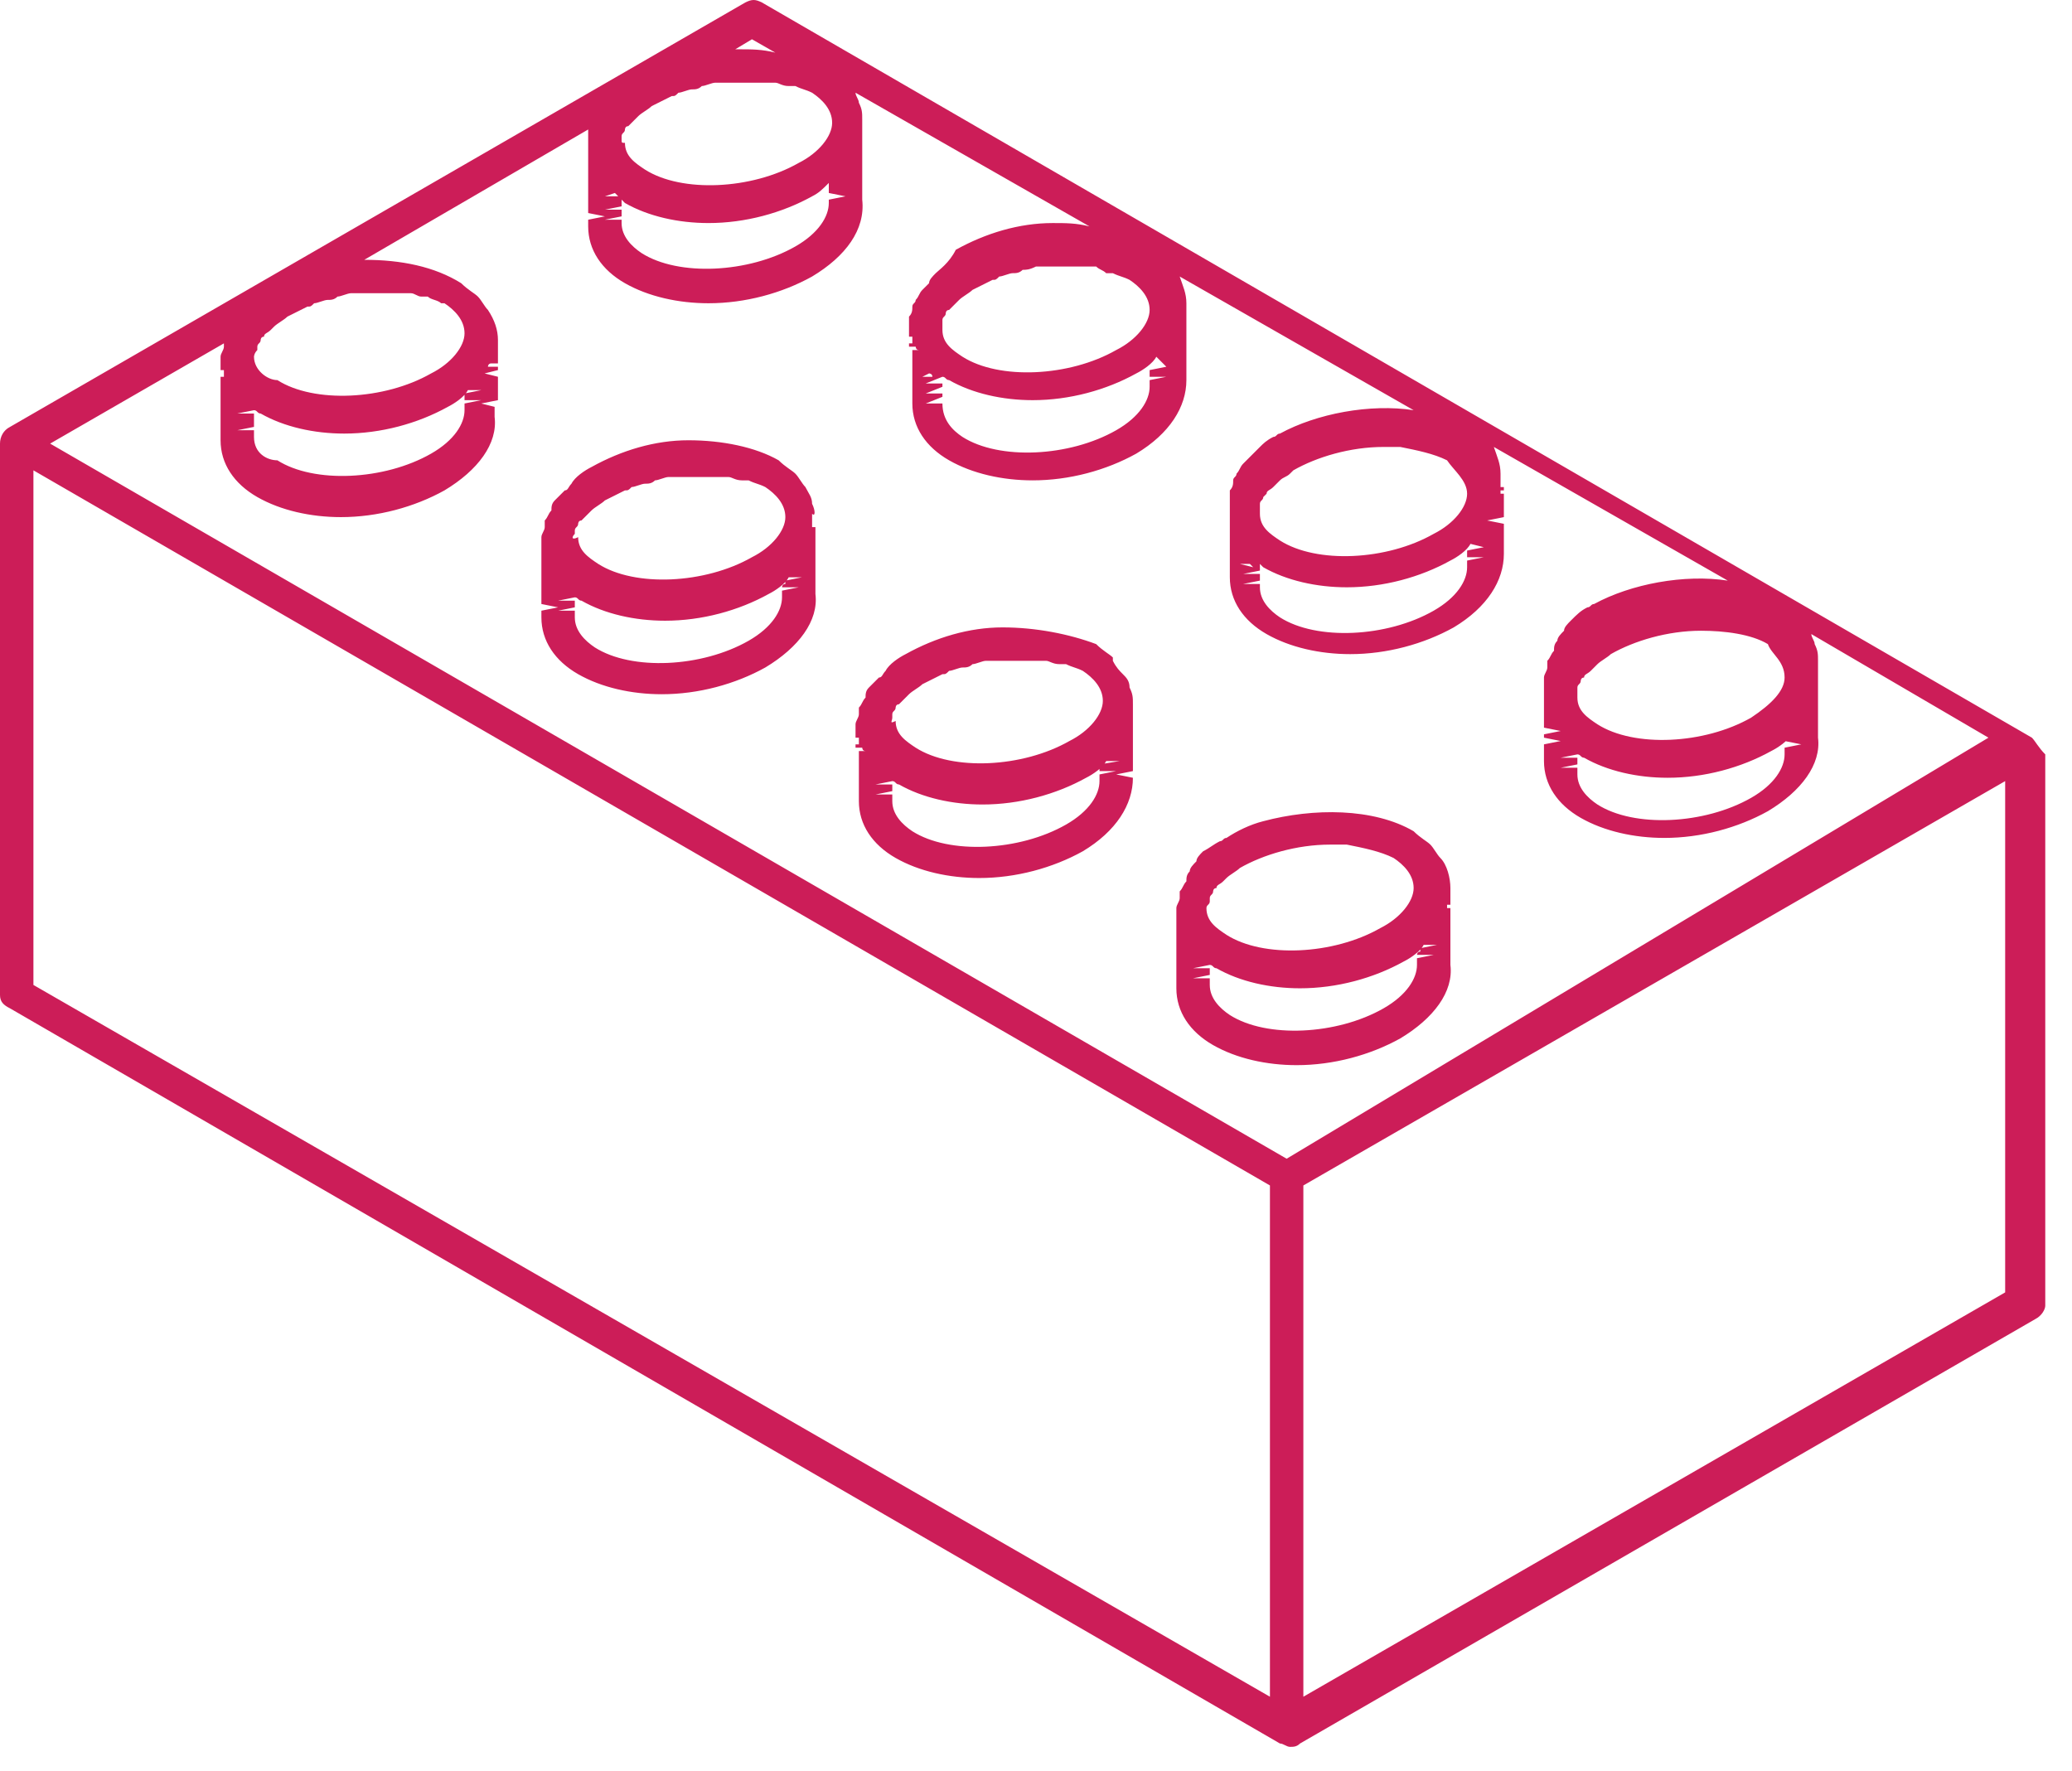 <svg width="62" height="53" viewBox="0 0 62 53" fill="none" xmlns="http://www.w3.org/2000/svg">
<path d="M60.8 22.075L22.8 0.075C22.6 -0.025 22.5 -0.025 22.3 0.075L0.3 12.775C0.1 12.875 0 13.075 0 13.275V29.775C0 29.975 0.1 30.075 0.3 30.175L38.3 52.175C38.4 52.175 38.5 52.275 38.6 52.275C38.7 52.275 38.8 52.275 38.9 52.175L60.9 39.475C61.1 39.375 61.2 39.175 61.2 39.075V22.575C61 22.375 60.9 22.175 60.8 22.075ZM53.9 21.875L53.4 21.975V22.075V22.175L53.9 22.275L53.4 22.375V22.475V22.575C53.4 22.975 53.1 23.475 52.4 23.875C51 24.675 48.9 24.775 47.8 24.075C47.5 23.875 47.2 23.575 47.2 23.175V23.075V22.975H46.7L47.2 22.875V22.775V22.675H46.7L47.2 22.575C47.3 22.575 47.3 22.675 47.4 22.675C48.1 23.075 49 23.275 49.9 23.275C51 23.275 52.1 22.975 53 22.475C53.2 22.375 53.5 22.175 53.6 21.975L53.9 21.875ZM53.4 20.275C53.4 20.675 53 21.075 52.4 21.475C51 22.275 48.9 22.375 47.8 21.675C47.5 21.475 47.2 21.275 47.2 20.875C47.2 20.775 47.2 20.775 47.2 20.675V20.575C47.2 20.475 47.3 20.475 47.3 20.375C47.3 20.375 47.3 20.275 47.4 20.275C47.4 20.175 47.5 20.175 47.6 20.075C47.7 19.975 47.7 19.975 47.8 19.875C47.9 19.775 48.1 19.675 48.2 19.575C48.9 19.175 49.9 18.875 50.9 18.875C51.6 18.875 52.4 18.975 52.9 19.275C53 19.575 53.4 19.775 53.4 20.275ZM44.4 16.375L43.9 16.475V16.575V16.675H44.4L43.9 16.775V16.875V16.975C43.9 17.375 43.6 17.875 42.9 18.275C41.5 19.075 39.4 19.175 38.3 18.475C38 18.275 37.7 17.975 37.7 17.575V17.475H37.2L37.7 17.375V17.275V17.175H37.2L37.7 17.075V16.975C37.7 16.975 37.7 16.975 37.7 16.875L37.8 16.975C38.5 17.375 39.4 17.575 40.3 17.575C41.4 17.575 42.5 17.275 43.4 16.775C43.6 16.675 43.9 16.475 44 16.275L44.4 16.375ZM37.1 16.875H37.4L37.5 16.975L37.1 16.875ZM43.9 14.775C43.9 15.175 43.5 15.675 42.9 15.975C41.5 16.775 39.4 16.875 38.3 16.175C38 15.975 37.7 15.775 37.7 15.375C37.7 15.275 37.7 15.275 37.7 15.175V15.075C37.7 14.975 37.8 14.975 37.8 14.875L37.9 14.775C37.9 14.675 38 14.675 38.1 14.575C38.2 14.475 38.2 14.475 38.3 14.375C38.4 14.275 38.5 14.275 38.6 14.175L38.7 14.075C39.4 13.675 40.4 13.375 41.4 13.375C41.6 13.375 41.8 13.375 41.9 13.375C42.4 13.475 42.9 13.575 43.3 13.775C43.5 14.075 43.9 14.375 43.9 14.775ZM34.9 10.975L34.4 11.075V11.175V11.275H34.9L34.4 11.375V11.475V11.575C34.4 11.975 34.1 12.475 33.4 12.875C32 13.675 29.9 13.775 28.8 13.075C28.5 12.875 28.2 12.575 28.2 12.075H27.7L28.2 11.875V11.775H27.7L28.2 11.575V11.475H27.7L28.2 11.275C28.3 11.275 28.3 11.375 28.4 11.375C29.1 11.775 30 11.975 30.9 11.975C32 11.975 33.1 11.675 34 11.175C34.2 11.075 34.5 10.875 34.6 10.675L34.9 10.975ZM27.6 11.275L27.8 11.175C27.8 11.175 27.9 11.175 27.9 11.275H27.6ZM33.1 8.175C33.2 8.175 33.2 8.175 33.3 8.175C33.5 8.275 33.6 8.275 33.8 8.375C34.1 8.575 34.4 8.875 34.4 9.275C34.4 9.675 34 10.175 33.4 10.475C32 11.275 29.9 11.375 28.8 10.675C28.5 10.475 28.2 10.275 28.2 9.875C28.2 9.775 28.2 9.775 28.2 9.675V9.575C28.2 9.475 28.3 9.475 28.3 9.375C28.3 9.375 28.3 9.275 28.4 9.275C28.5 9.175 28.5 9.175 28.6 9.075L28.7 8.975C28.8 8.875 29 8.775 29.1 8.675C29.3 8.575 29.5 8.475 29.7 8.375C29.8 8.375 29.8 8.375 29.9 8.275C30 8.275 30.2 8.175 30.3 8.175C30.4 8.175 30.5 8.175 30.6 8.075C30.7 8.075 30.8 8.075 31 7.975C31.1 7.975 31.2 7.975 31.3 7.975C31.4 7.975 31.5 7.975 31.7 7.975C31.8 7.975 31.9 7.975 32 7.975C32.1 7.975 32.1 7.975 32.2 7.975C32.3 7.975 32.4 7.975 32.6 7.975C32.7 7.975 32.7 7.975 32.8 7.975C32.9 8.075 33 8.075 33.1 8.175ZM22.5 1.175L23.2 1.575C22.8 1.475 22.5 1.475 22.1 1.475C22.1 1.475 22.1 1.475 22 1.475L22.5 1.175ZM18.6 4.175V4.075C18.6 3.975 18.7 3.975 18.7 3.875C18.7 3.875 18.7 3.775 18.8 3.775C18.9 3.675 18.9 3.675 19 3.575L19.1 3.475C19.2 3.375 19.4 3.275 19.5 3.175C19.7 3.075 19.9 2.975 20.1 2.875C20.2 2.875 20.2 2.875 20.3 2.775C20.4 2.775 20.6 2.675 20.7 2.675C20.8 2.675 20.9 2.675 21 2.575C21.1 2.575 21.3 2.475 21.4 2.475C21.5 2.475 21.6 2.475 21.7 2.475C21.8 2.475 21.9 2.475 22.1 2.475C22.2 2.475 22.3 2.475 22.4 2.475C22.5 2.475 22.5 2.475 22.6 2.475C22.7 2.475 22.8 2.475 23 2.475C23.1 2.475 23.1 2.475 23.2 2.475C23.3 2.475 23.4 2.575 23.6 2.575C23.7 2.575 23.7 2.575 23.8 2.575C24 2.675 24.1 2.675 24.3 2.775C24.6 2.975 24.9 3.275 24.9 3.675C24.9 4.075 24.5 4.575 23.9 4.875C22.5 5.675 20.4 5.775 19.3 5.075C19 4.875 18.7 4.675 18.7 4.275C18.6 4.275 18.6 4.275 18.6 4.175ZM18.4 5.775L18.5 5.875H18.1L18.4 5.775ZM18.6 6.175V6.075C18.6 6.075 18.6 6.075 18.6 5.975L18.7 6.075C19.4 6.475 20.3 6.675 21.2 6.675C22.3 6.675 23.4 6.375 24.3 5.875C24.5 5.775 24.6 5.675 24.8 5.475V5.675V5.775L25.3 5.875L24.8 5.975V6.075C24.8 6.475 24.5 6.975 23.8 7.375C22.4 8.175 20.3 8.275 19.2 7.575C18.9 7.375 18.6 7.075 18.6 6.675V6.575H18.1L18.6 6.475V6.375V6.275H18.1L18.6 6.175ZM7.7 10.475V10.375C7.7 10.275 7.8 10.275 7.8 10.175C7.8 10.175 7.8 10.075 7.9 10.075C7.9 9.975 8 9.975 8.1 9.875L8.2 9.775C8.3 9.675 8.5 9.575 8.6 9.475C8.8 9.375 9 9.275 9.2 9.175C9.3 9.175 9.3 9.175 9.4 9.075C9.5 9.075 9.7 8.975 9.8 8.975C9.9 8.975 10 8.975 10.1 8.875C10.2 8.875 10.4 8.775 10.5 8.775C10.6 8.775 10.7 8.775 10.8 8.775C10.9 8.775 11.1 8.775 11.2 8.775C11.3 8.775 11.4 8.775 11.5 8.775C11.6 8.775 11.7 8.775 11.7 8.775C11.8 8.775 11.9 8.775 12.1 8.775C12.2 8.775 12.2 8.775 12.3 8.775C12.4 8.775 12.5 8.875 12.6 8.875C12.7 8.875 12.7 8.875 12.8 8.875C12.9 8.975 13.1 8.975 13.2 9.075C13.2 9.075 13.2 9.075 13.3 9.075C13.6 9.275 13.9 9.575 13.9 9.975C13.9 10.375 13.5 10.875 12.9 11.175C11.5 11.975 9.4 12.075 8.3 11.375C8 11.375 7.6 11.075 7.6 10.675C7.6 10.675 7.6 10.575 7.7 10.475ZM7.6 12.375H7.1L7.6 12.275C7.7 12.275 7.7 12.375 7.8 12.375C8.5 12.775 9.4 12.975 10.3 12.975C11.4 12.975 12.5 12.675 13.4 12.175C13.6 12.075 13.9 11.875 14 11.675H14.4L13.9 11.775V11.875V11.975H14.4L13.9 12.075V12.175V12.275C13.9 12.675 13.6 13.175 12.9 13.575C11.5 14.375 9.4 14.475 8.3 13.775C8 13.775 7.6 13.575 7.6 13.075V12.975V12.875H7.1L7.6 12.775V12.675C7.6 12.575 7.6 12.475 7.6 12.375ZM38 50.775L1 29.475V14.075L38 35.475V50.775ZM38.5 34.675L1.5 13.275L6.7 10.275V10.375C6.7 10.475 6.6 10.575 6.6 10.675C6.6 10.675 6.6 10.675 6.6 10.775C6.6 10.875 6.6 10.875 6.6 10.975V11.075H6.7C6.7 11.175 6.7 11.175 6.7 11.275H6.6V12.975V13.175C6.6 13.875 7 14.475 7.7 14.875C8.4 15.275 9.3 15.475 10.2 15.475C11.3 15.475 12.4 15.175 13.3 14.675C14.3 14.075 14.9 13.275 14.8 12.475V12.175L14.4 12.075L14.9 11.975V11.875V11.275L14.5 11.175L14.9 11.075V10.975H14.6C14.6 10.975 14.6 10.875 14.7 10.875H14.9V10.175C14.9 9.875 14.8 9.575 14.6 9.275C14.5 9.175 14.4 8.975 14.3 8.875C14.2 8.775 14 8.675 13.8 8.475C13 7.975 12 7.775 10.9 7.775L17.6 3.875C17.6 3.975 17.6 3.975 17.6 4.075C17.6 4.175 17.6 4.275 17.6 4.375V6.375L18.1 6.475L17.6 6.575C17.6 6.575 17.6 6.675 17.6 6.775C17.6 7.475 18 8.075 18.7 8.475C19.4 8.875 20.3 9.075 21.2 9.075C22.3 9.075 23.4 8.775 24.3 8.275C25.3 7.675 25.9 6.875 25.8 5.975C25.8 5.975 25.8 5.875 25.8 5.775C25.8 5.775 25.8 5.675 25.8 5.575C25.8 5.575 25.8 5.475 25.8 5.375C25.8 5.375 25.8 5.275 25.8 5.175C25.8 5.175 25.8 5.075 25.8 4.975C25.8 4.975 25.8 4.875 25.8 4.775C25.8 4.775 25.8 4.675 25.8 4.575C25.8 4.575 25.8 4.475 25.8 4.375C25.8 4.375 25.8 4.275 25.8 4.175C25.8 4.175 25.8 4.075 25.8 3.975C25.8 3.975 25.8 3.875 25.8 3.775V3.675V3.575C25.8 3.375 25.8 3.275 25.7 3.075C25.7 2.975 25.6 2.875 25.6 2.775L32.6 6.775C32.2 6.675 31.9 6.675 31.5 6.675C30.5 6.675 29.5 6.975 28.6 7.475C28.4 7.875 28.1 8.075 28 8.175C27.9 8.275 27.8 8.375 27.8 8.475C27.7 8.575 27.6 8.675 27.6 8.675C27.5 8.775 27.5 8.875 27.4 8.975C27.4 9.075 27.3 9.075 27.3 9.175C27.3 9.275 27.3 9.375 27.2 9.475C27.2 9.575 27.2 9.675 27.2 9.775V10.075H27.3C27.3 10.175 27.3 10.175 27.3 10.275H27.2V10.375H27.4C27.4 10.375 27.4 10.475 27.5 10.475H27.3V12.075C27.3 12.775 27.7 13.375 28.4 13.775C29.1 14.175 30 14.375 30.9 14.375C32 14.375 33.1 14.075 34 13.575C35 12.975 35.5 12.175 35.5 11.375V10.075V9.075C35.5 8.775 35.4 8.575 35.3 8.275L42.3 12.275C41 12.075 39.4 12.375 38.3 12.975C38.2 12.975 38.2 13.075 38.1 13.075C37.9 13.175 37.8 13.275 37.7 13.375C37.6 13.475 37.5 13.575 37.4 13.675C37.3 13.775 37.3 13.775 37.2 13.875C37.1 13.975 37.1 14.075 37 14.175C37 14.275 36.9 14.275 36.9 14.375C36.9 14.475 36.9 14.575 36.8 14.675C36.8 14.775 36.8 14.875 36.8 14.975V17.275C36.8 17.975 37.2 18.575 37.9 18.975C38.6 19.375 39.5 19.575 40.4 19.575C41.5 19.575 42.6 19.275 43.5 18.775C44.5 18.175 45 17.375 45 16.575V16.375V16.275V15.675L44.5 15.575L45 15.475V15.375V14.775H44.9V14.675H45V14.575H44.9C44.9 14.475 44.9 14.475 44.9 14.375V14.175C44.9 13.875 44.8 13.675 44.7 13.375L51.7 17.375C50.4 17.175 48.8 17.475 47.7 18.075C47.6 18.075 47.6 18.175 47.5 18.175C47.3 18.275 47.2 18.375 47 18.575C46.9 18.675 46.8 18.775 46.8 18.875C46.7 18.975 46.6 19.075 46.6 19.175C46.5 19.275 46.5 19.375 46.5 19.475C46.4 19.575 46.4 19.675 46.3 19.775C46.3 19.875 46.3 19.975 46.3 19.975C46.3 20.075 46.2 20.175 46.2 20.275C46.2 20.275 46.2 20.275 46.2 20.375V20.975V21.775L46.7 21.875L46.2 21.975V22.075L46.7 22.175L46.2 22.275V22.775C46.2 23.475 46.6 24.075 47.3 24.475C48 24.875 48.9 25.075 49.8 25.075C50.9 25.075 52 24.775 52.9 24.275C53.9 23.675 54.5 22.875 54.4 22.075V19.775C54.4 19.575 54.4 19.475 54.3 19.275C54.3 19.175 54.2 19.075 54.2 18.975L59.5 22.075L38.5 34.675ZM46.7 22.175H46.6H46.7ZM60 38.675L39 50.775V35.475L60 23.375V38.675ZM43.1 25.675C43.1 25.675 43.1 25.575 43.1 25.675C43 25.575 42.9 25.375 42.8 25.275C42.7 25.175 42.5 25.075 42.3 24.875C41.1 24.175 39.3 24.175 37.8 24.575C37.4 24.675 37 24.875 36.7 25.075C36.6 25.075 36.6 25.175 36.5 25.175C36.3 25.275 36.2 25.375 36 25.475C35.9 25.575 35.8 25.675 35.8 25.775C35.7 25.875 35.6 25.975 35.6 26.075C35.5 26.175 35.5 26.275 35.5 26.375C35.4 26.475 35.4 26.575 35.3 26.675C35.3 26.775 35.3 26.875 35.3 26.875C35.3 26.975 35.2 27.075 35.2 27.175C35.2 27.175 35.2 27.175 35.2 27.275V28.675V28.875V28.975V29.575C35.2 30.275 35.6 30.875 36.3 31.275C37 31.675 37.9 31.875 38.8 31.875C39.9 31.875 41 31.575 41.9 31.075C42.9 30.475 43.5 29.675 43.4 28.875V27.175H43.3V27.075H43.4V26.975V26.575C43.4 26.275 43.3 25.875 43.1 25.675ZM36.2 26.975V26.875C36.2 26.775 36.3 26.775 36.3 26.675C36.3 26.675 36.3 26.575 36.4 26.575C36.4 26.475 36.5 26.475 36.6 26.375L36.7 26.275C36.8 26.175 37 26.075 37.1 25.975C37.8 25.575 38.8 25.275 39.8 25.275C40 25.275 40.2 25.275 40.3 25.275C40.8 25.375 41.3 25.475 41.7 25.675C42 25.875 42.3 26.175 42.3 26.575C42.3 26.975 41.9 27.475 41.3 27.775C39.9 28.575 37.8 28.675 36.7 27.975C36.4 27.775 36.1 27.575 36.1 27.175C36.1 27.075 36.2 27.075 36.2 26.975ZM42.4 28.575H42.9L42.4 28.675V28.775V28.875C42.4 29.275 42.1 29.775 41.4 30.175C40 30.975 37.9 31.075 36.8 30.375C36.5 30.175 36.2 29.875 36.2 29.475V29.375V29.275H35.7L36.2 29.175V29.075V28.975H35.7L36.2 28.875C36.3 28.875 36.3 28.975 36.4 28.975C37.1 29.375 38 29.575 38.9 29.575C40 29.575 41.1 29.275 42 28.775C42.2 28.675 42.5 28.475 42.6 28.275H43L42.5 28.375V28.475C42.4 28.475 42.4 28.575 42.4 28.575ZM42.8 27.875C42.9 27.875 42.9 27.875 42.8 27.875V27.875ZM33.8 20.575C33.8 20.375 33.7 20.275 33.6 20.175C33.5 20.075 33.4 19.975 33.3 19.775C33.3 19.775 33.3 19.775 33.3 19.675C33.2 19.575 33 19.475 32.8 19.275C32 18.975 31 18.775 30 18.775C29 18.775 28 19.075 27.1 19.575C26.9 19.675 26.6 19.875 26.5 20.075C26.4 20.175 26.4 20.275 26.3 20.275C26.2 20.375 26.1 20.475 26 20.575C25.9 20.675 25.9 20.775 25.9 20.875C25.8 20.975 25.8 21.075 25.7 21.175C25.7 21.275 25.7 21.375 25.7 21.375C25.7 21.475 25.6 21.575 25.6 21.675C25.6 21.675 25.6 21.675 25.6 21.775V22.075H25.7C25.7 22.175 25.7 22.175 25.7 22.275H25.6V22.375H25.8C25.8 22.375 25.8 22.475 25.9 22.475H25.7V23.275V23.975C25.7 24.675 26.1 25.275 26.8 25.675C27.5 26.075 28.4 26.275 29.3 26.275C30.4 26.275 31.5 25.975 32.4 25.475C33.4 24.875 33.9 24.075 33.9 23.275L33.4 23.175L33.9 23.075V22.975L33.4 23.075L33.9 22.975V22.075V21.075C33.9 20.875 33.9 20.775 33.8 20.575ZM26.7 21.475V21.375C26.7 21.275 26.8 21.275 26.8 21.175C26.8 21.175 26.8 21.075 26.9 21.075C27 20.975 27 20.975 27.1 20.875L27.2 20.775C27.3 20.675 27.5 20.575 27.6 20.475C27.8 20.375 28 20.275 28.2 20.175C28.3 20.175 28.3 20.175 28.4 20.075C28.5 20.075 28.7 19.975 28.8 19.975C28.9 19.975 29 19.975 29.1 19.875C29.2 19.875 29.4 19.775 29.5 19.775C29.6 19.775 29.7 19.775 29.8 19.775C29.9 19.775 30 19.775 30.2 19.775C30.3 19.775 30.4 19.775 30.5 19.775C30.6 19.775 30.6 19.775 30.7 19.775C30.8 19.775 30.9 19.775 31.1 19.775C31.2 19.775 31.2 19.775 31.3 19.775C31.4 19.775 31.5 19.875 31.7 19.875C31.8 19.875 31.8 19.875 31.9 19.875C32.1 19.975 32.2 19.975 32.4 20.075C32.7 20.275 33 20.575 33 20.975C33 21.375 32.6 21.875 32 22.175C30.6 22.975 28.5 23.075 27.4 22.375C27.1 22.175 26.8 21.975 26.8 21.575C26.6 21.675 26.7 21.575 26.7 21.475ZM32.9 22.875V22.975V23.075H33.4L32.9 23.175V23.275V23.375C32.9 23.775 32.6 24.275 31.9 24.675C30.5 25.475 28.4 25.575 27.3 24.875C27 24.675 26.7 24.375 26.7 23.975V23.875V23.775H26.2L26.7 23.675V23.575V23.475H26.2L26.7 23.375C26.8 23.375 26.8 23.475 26.9 23.475C27.6 23.875 28.5 24.075 29.4 24.075C30.5 24.075 31.6 23.775 32.5 23.275C32.7 23.175 33 22.975 33.1 22.775H33.5L32.9 22.875ZM24.3 15.075C24.3 14.875 24.2 14.775 24.1 14.575C24 14.475 23.9 14.275 23.8 14.175C23.7 14.075 23.5 13.975 23.3 13.775C22.6 13.375 21.6 13.175 20.6 13.175C19.6 13.175 18.6 13.475 17.7 13.975C17.5 14.075 17.2 14.275 17.1 14.475C17 14.575 17 14.675 16.9 14.675C16.8 14.775 16.7 14.875 16.6 14.975C16.5 15.075 16.5 15.175 16.5 15.275C16.4 15.375 16.4 15.475 16.3 15.575C16.3 15.675 16.3 15.775 16.3 15.775C16.3 15.875 16.2 15.975 16.2 16.075C16.2 16.075 16.2 16.075 16.2 16.175V17.275V18.075L16.7 18.175L16.2 18.275C16.2 18.275 16.2 18.375 16.2 18.475C16.2 19.175 16.6 19.775 17.3 20.175C18 20.575 18.9 20.775 19.8 20.775C20.9 20.775 22 20.475 22.9 19.975C23.9 19.375 24.5 18.575 24.4 17.775V16.475V16.375V15.775H24.3C24.3 15.675 24.3 15.675 24.3 15.575C24.3 15.575 24.3 15.475 24.3 15.375C24.4 15.475 24.4 15.275 24.3 15.075ZM17.2 15.975V15.875C17.2 15.775 17.3 15.775 17.3 15.675C17.3 15.675 17.3 15.575 17.4 15.575C17.5 15.475 17.5 15.475 17.6 15.375L17.7 15.275C17.8 15.175 18 15.075 18.1 14.975C18.3 14.875 18.5 14.775 18.7 14.675C18.8 14.675 18.8 14.675 18.9 14.575C19 14.575 19.2 14.475 19.3 14.475C19.4 14.475 19.5 14.475 19.6 14.375C19.7 14.375 19.9 14.275 20 14.275C20.1 14.275 20.2 14.275 20.3 14.275C20.4 14.275 20.5 14.275 20.7 14.275C20.8 14.275 20.9 14.275 21 14.275C21.1 14.275 21.1 14.275 21.2 14.275C21.3 14.275 21.4 14.275 21.6 14.275C21.7 14.275 21.7 14.275 21.8 14.275C21.9 14.275 22 14.375 22.2 14.375C22.3 14.375 22.3 14.375 22.4 14.375C22.6 14.475 22.7 14.475 22.9 14.575C23.2 14.775 23.5 15.075 23.5 15.475C23.5 15.875 23.1 16.375 22.5 16.675C21.1 17.475 19 17.575 17.9 16.875C17.6 16.675 17.3 16.475 17.3 16.075C17.1 16.175 17.1 16.075 17.2 15.975ZM23.4 17.575H23.9L23.4 17.675V17.775V17.875C23.4 18.275 23.1 18.775 22.4 19.175C21 19.975 18.9 20.075 17.8 19.375C17.5 19.175 17.2 18.875 17.2 18.475V18.375V18.275H16.7L17.2 18.175V18.075V17.975H16.7L17.2 17.875C17.3 17.875 17.3 17.975 17.4 17.975C18.1 18.375 19 18.575 19.9 18.575C21 18.575 22.1 18.275 23 17.775C23.2 17.675 23.5 17.475 23.6 17.275H24L23.5 17.375V17.475C23.4 17.475 23.4 17.575 23.4 17.575Z" fill="#CC1D58"/>
</svg>

